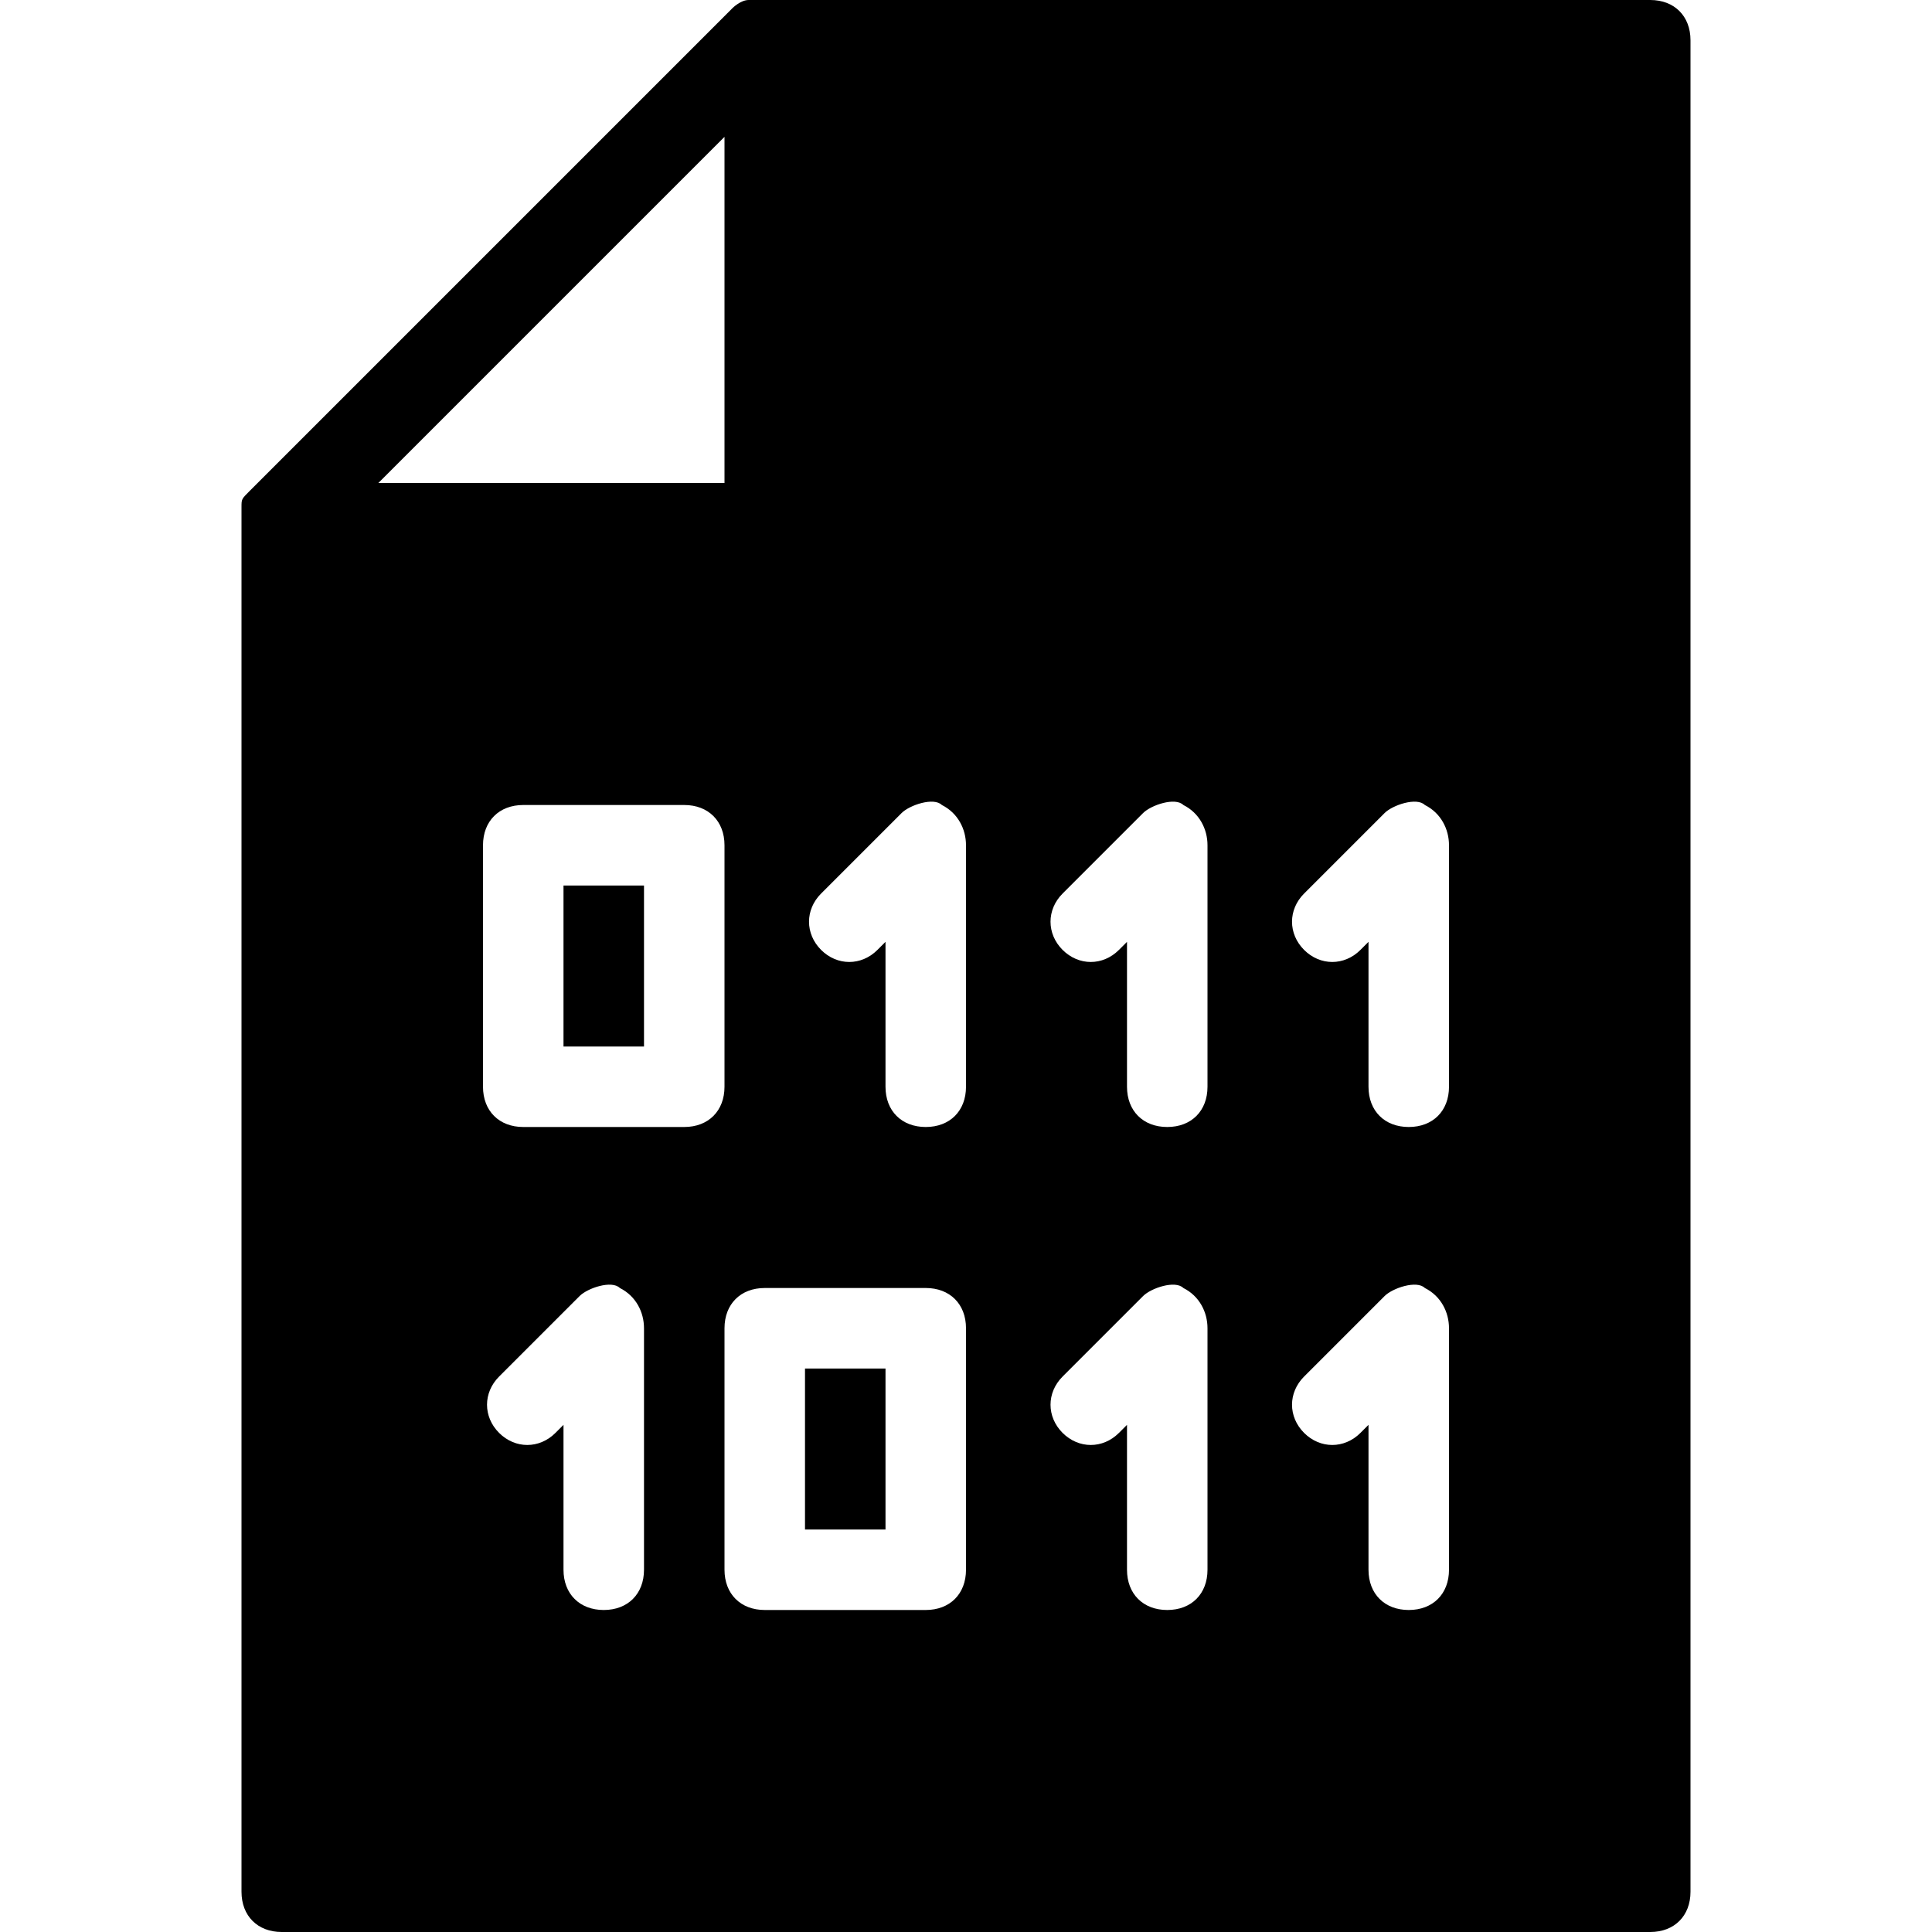 <?xml version="1.0" encoding="utf-8"?>
<!-- Generator: Adobe Illustrator 19.0.0, SVG Export Plug-In . SVG Version: 6.00 Build 0)  -->
<svg version="1.1" id="Layer_1" xmlns="http://www.w3.org/2000/svg" xmlns:xlink="http://www.w3.org/1999/xlink" x="0px" y="0px"
	 viewBox="-408 286.3 24 24" style="enable-background:new -408 286.3 24 24;" xml:space="preserve">
<g>
	<g>
		<path d="M-387.5,286.3h-11c0,0,0,0-0.1,0c0,0,0,0-0.1,0c-0.1,0-0.2,0.1-0.2,0.1l-6,6c-0.1,0.1-0.1,0.1-0.1,0.2c0,0,0,0,0,0.1
			c0,0,0,0,0,0.1v17c0,0.3,0.2,0.5,0.5,0.5h17c0.3,0,0.5-0.2,0.5-0.5v-23C-387,286.5-387.2,286.3-387.5,286.3z M-399,288v4.3h-4.3
			L-399,288z M-400,305.8L-400,305.8c0,0.3-0.2,0.5-0.5,0.5s-0.5-0.2-0.5-0.5V304l-0.1,0.1c-0.2,0.2-0.5,0.2-0.7,0s-0.2-0.5,0-0.7
			l1-1c0.1-0.1,0.4-0.2,0.5-0.1c0.2,0.1,0.3,0.3,0.3,0.5V305.8z M-399.5,300.3h-2c-0.3,0-0.5-0.2-0.5-0.5v-3c0-0.3,0.2-0.5,0.5-0.5
			h2c0.3,0,0.5,0.2,0.5,0.5v3C-399,300.1-399.2,300.3-399.5,300.3z M-396,305.8c0,0.3-0.2,0.5-0.5,0.5h-2c-0.3,0-0.5-0.2-0.5-0.5v-3
			c0-0.3,0.2-0.5,0.5-0.5h2c0.3,0,0.5,0.2,0.5,0.5V305.8z M-396,299.8L-396,299.8c0,0.3-0.2,0.5-0.5,0.5s-0.5-0.2-0.5-0.5V298
			l-0.1,0.1c-0.2,0.2-0.5,0.2-0.7,0s-0.2-0.5,0-0.7l1-1c0.1-0.1,0.4-0.2,0.5-0.1c0.2,0.1,0.3,0.3,0.3,0.5V299.8z M-393,305.8
			L-393,305.8c0,0.3-0.2,0.5-0.5,0.5s-0.5-0.2-0.5-0.5V304l-0.1,0.1c-0.2,0.2-0.5,0.2-0.7,0s-0.2-0.5,0-0.7l1-1
			c0.1-0.1,0.4-0.2,0.5-0.1c0.2,0.1,0.3,0.3,0.3,0.5V305.8z M-393,299.8L-393,299.8c0,0.3-0.2,0.5-0.5,0.5s-0.5-0.2-0.5-0.5V298
			l-0.1,0.1c-0.2,0.2-0.5,0.2-0.7,0s-0.2-0.5,0-0.7l1-1c0.1-0.1,0.4-0.2,0.5-0.1c0.2,0.1,0.3,0.3,0.3,0.5V299.8z M-390,305.8
			L-390,305.8c0,0.3-0.2,0.5-0.5,0.5s-0.5-0.2-0.5-0.5V304l-0.1,0.1c-0.2,0.2-0.5,0.2-0.7,0s-0.2-0.5,0-0.7l1-1
			c0.1-0.1,0.4-0.2,0.5-0.1c0.2,0.1,0.3,0.3,0.3,0.5V305.8z M-390,299.8L-390,299.8c0,0.3-0.2,0.5-0.5,0.5s-0.5-0.2-0.5-0.5V298
			l-0.1,0.1c-0.2,0.2-0.5,0.2-0.7,0s-0.2-0.5,0-0.7l1-1c0.1-0.1,0.4-0.2,0.5-0.1c0.2,0.1,0.3,0.3,0.3,0.5V299.8z M-401,299.3h1v-2
			h-1V299.3z M-398,305.3h1v-2h-1V305.3z"/>
	</g>
</g>
</svg>
